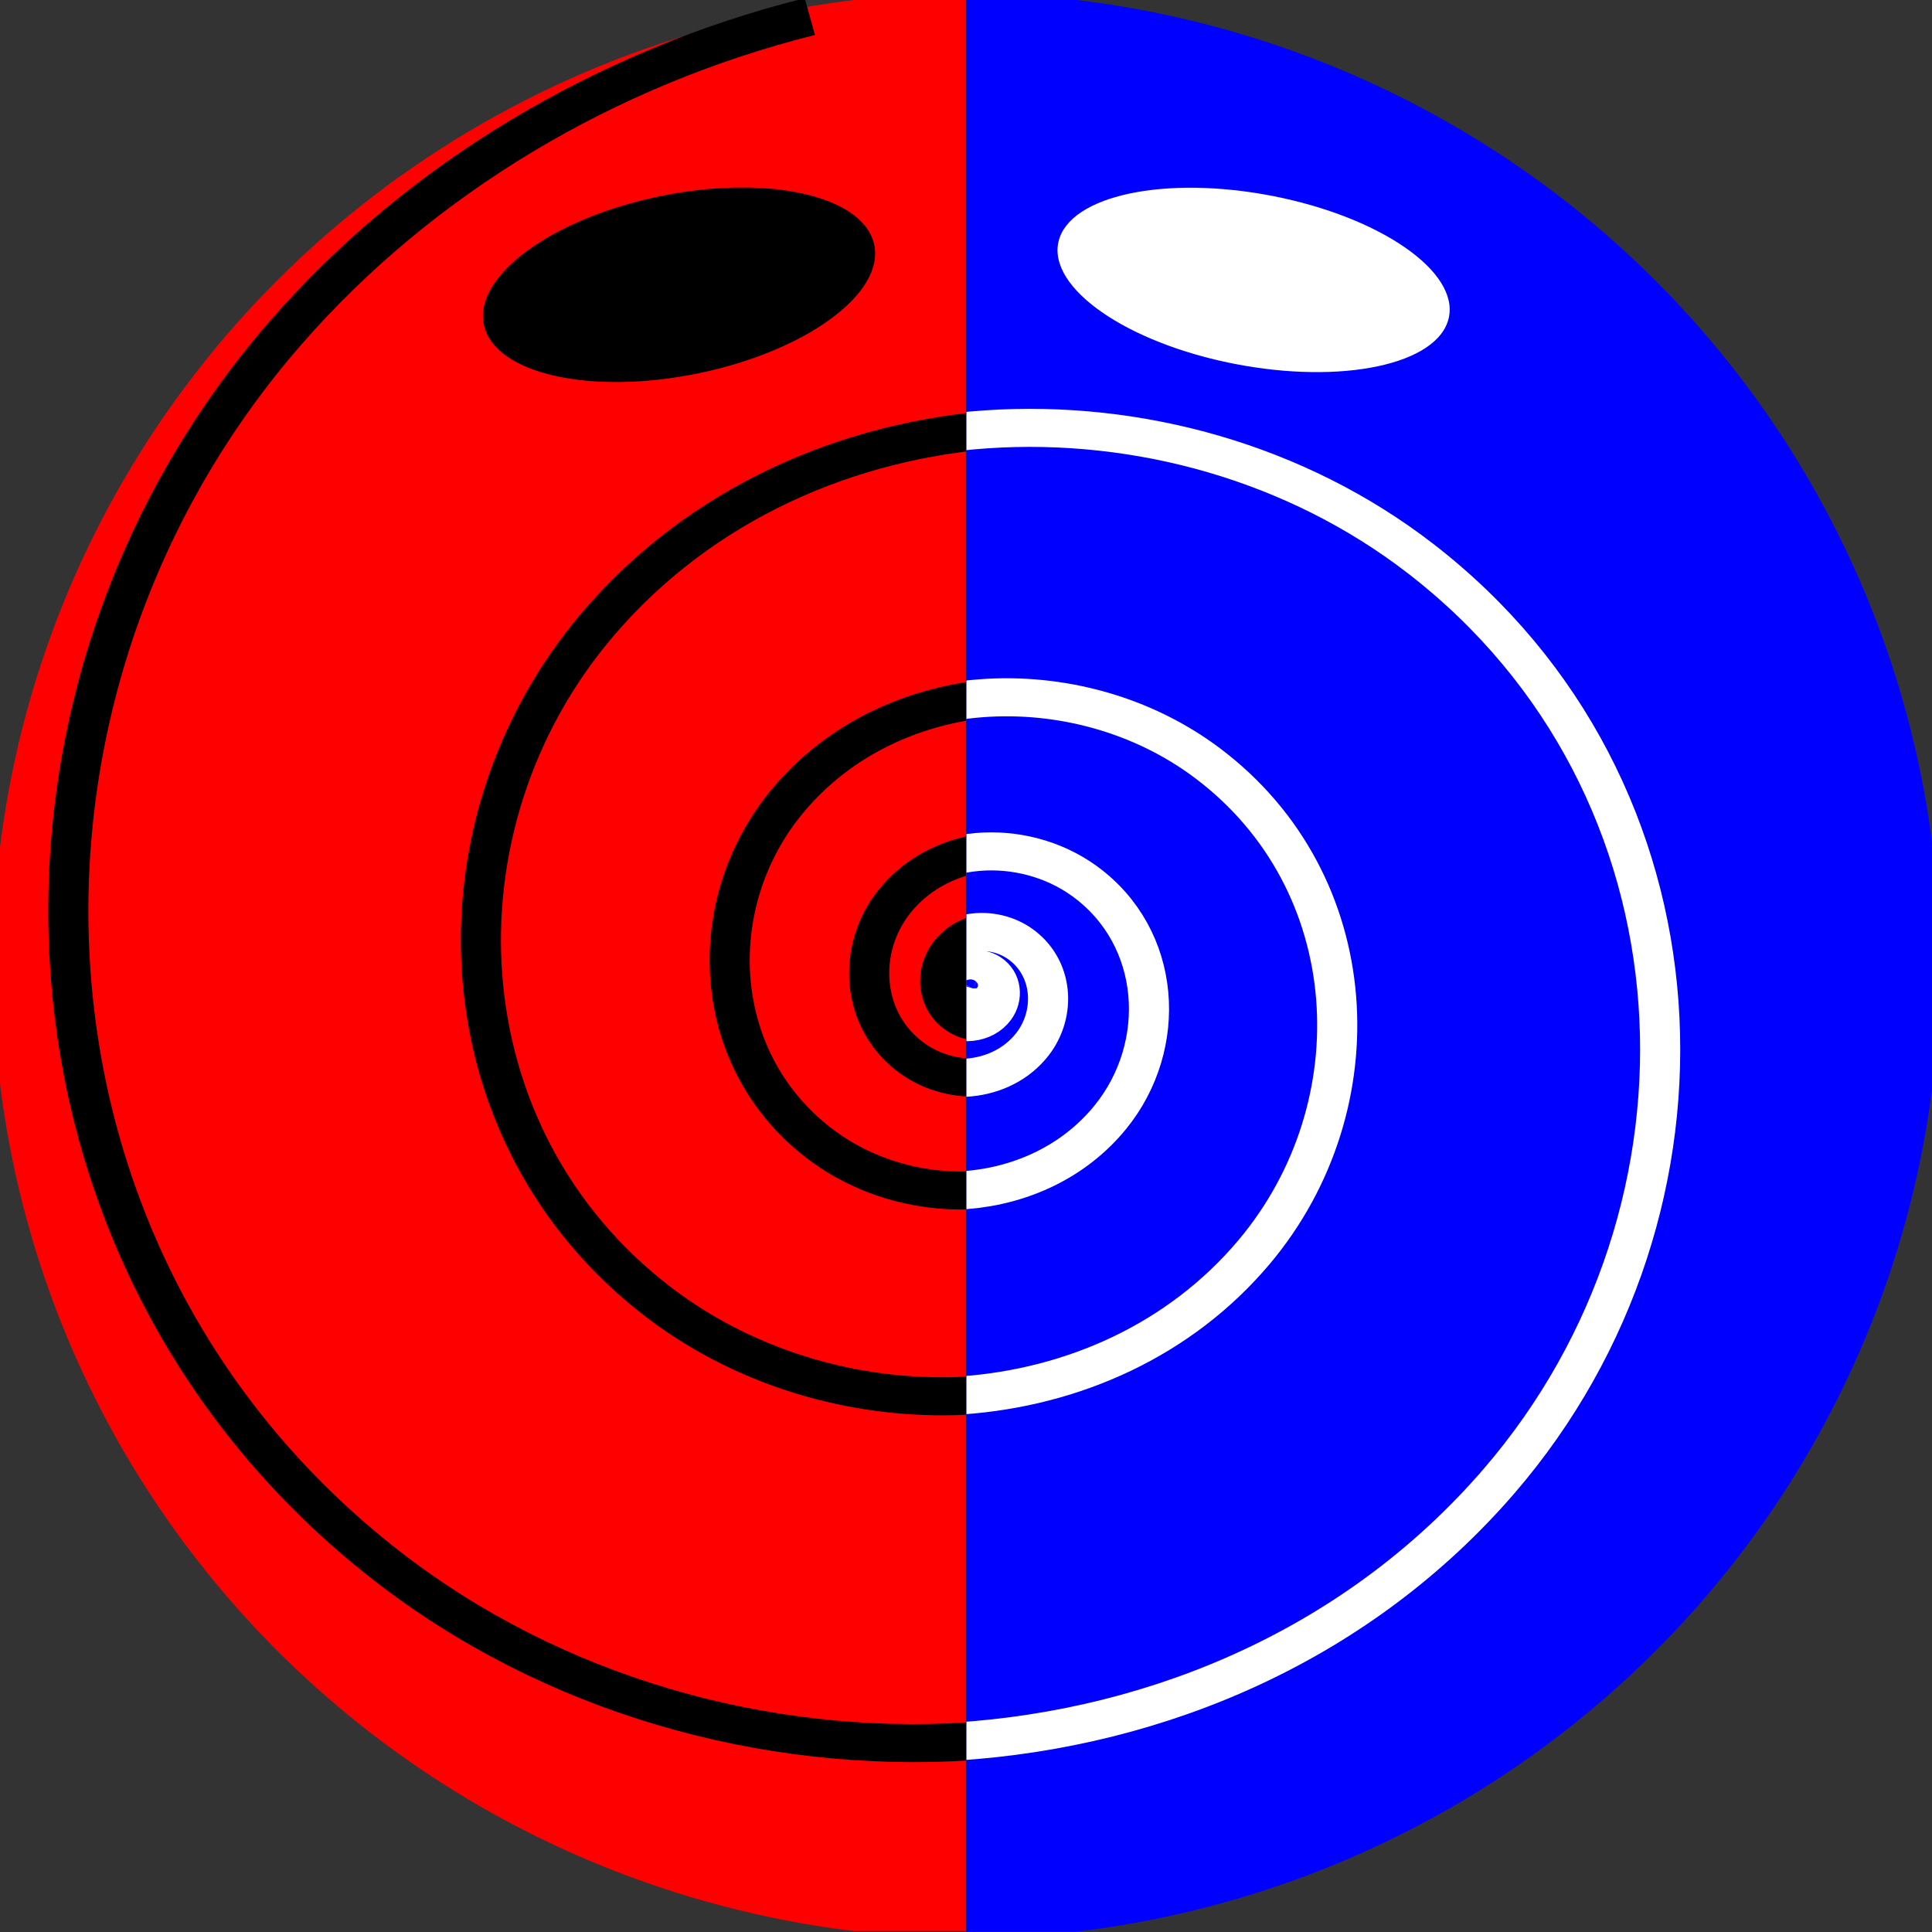 <?xml version="1.0" encoding="UTF-8" standalone="no"?>
<!-- Created with Inkscape (http://www.inkscape.org/) -->

<svg
   width="100mm"
   height="100mm"
   viewBox="0 0 100 100"
   version="1.1"
   id="svg5"
   inkscape:version="1.2.2 (b0a8486, 2022-12-01)"
   sodipodi:docname="mageHalfNHalf.svg"
   xml:space="preserve"
   inkscape:export-filename="mageHalfNHalf.png"
   inkscape:export-xdpi="65.023911"
   inkscape:export-ydpi="65.023911"
   xmlns:inkscape="http://www.inkscape.org/namespaces/inkscape"
   xmlns:sodipodi="http://sodipodi.sourceforge.net/DTD/sodipodi-0.dtd"
   xmlns="http://www.w3.org/2000/svg"
   xmlns:svg="http://www.w3.org/2000/svg"><rect x="0" y="0" width="100" height="100" fill="#333333" stroke="none"/><sodipodi:namedview
     id="namedview7"
     pagecolor="#505050"
     bordercolor="#ffffff"
     borderopacity="1"
     inkscape:showpageshadow="0"
     inkscape:pageopacity="0"
     inkscape:pagecheckerboard="1"
     inkscape:deskcolor="#505050"
     inkscape:document-units="mm"
     showgrid="false"
     inkscape:zoom="0.90028971"
     inkscape:cx="214.37544"
     inkscape:cy="172.1668"
     inkscape:window-width="1261"
     inkscape:window-height="690"
     inkscape:window-x="144"
     inkscape:window-y="25"
     inkscape:window-maximized="0"
     inkscape:current-layer="svg5" /><defs
     id="defs2"><clipPath
       clipPathUnits="userSpaceOnUse"
       id="clipPath628"><rect
         style="fill:#1a1a1a;stroke:#000000;stroke-width:0.715"
         id="rect630"
         width="49.285"
         height="99.285"
         x="50.358"
         y="0.358" /></clipPath><clipPath
       id="clipPath367"><rect
         x=".371"
         y=".371"
         width="49.258"
         height="99.258"
         fill="#1a1a1a"
         stroke="#000"
         stroke-width=".742"
         id="rect713" /></clipPath></defs><g
     inkscape:label="Layer 1"
     inkscape:groupmode="layer"
     id="layer1"
     clip-path="url(#clipPath628)"
     transform="matrix(1.015,0,0,1.007,-1.088,-0.36)"><circle
       style="fill:#0000ff;stroke:#000000;stroke-width:0"
       id="path234"
       cx="50"
       cy="50"
       r="50" /><ellipse
       style="fill:#ffffff;stroke:#000000;stroke-width:0"
       id="path1002"
       cx="30.977"
       cy="21.83"
       rx="10.163"
       ry="4.656"
       transform="matrix(0.979,-0.204,0.214,0.977,0,0)" /><ellipse
       style="fill:#ffffff;stroke:#000000;stroke-width:0"
       id="path1002-7"
       cx="-66.684"
       cy="1.857"
       rx="10.142"
       ry="4.425"
       transform="matrix(-0.981,-0.194,-0.225,0.974,0,0)" /><path
       sodipodi:type="spiral"
       style="fill:none;fill-rule:evenodd;stroke:#ffffff;stroke-width:2.004;stroke-dasharray:none;stroke-opacity:1"
       id="path5532"
       sodipodi:cx="50.254654"
       sodipodi:cy="51.724091"
       sodipodi:expansion="5"
       sodipodi:revolution="9.0988293"
       sodipodi:radius="51.918983"
       sodipodi:argument="-46.344799"
       sodipodi:t0="0"
       d="m 50.255,51.724 c 0,-1e-6 0,-1e-6 10e-7,-1e-6 8e-6,-5e-6 1.6e-5,1.4e-5 1.7e-5,1.9e-5 1.9e-5,8e-5 -1.01e-4,1.2e-4 -1.57e-4,1.22e-4 -3.53e-4,1.3e-5 -4.83e-4,-4.53e-4 -4.53e-4,-7.25e-4 1.16e-4,-0.001 0.002,-0.001 0.002,-0.001 0.003,5.83e-4 0.003,0.004 0.003,0.006 -0.002,0.006 -0.009,0.007 -0.014,0.005 -0.011,-0.004 -0.014,-0.018 -0.009,-0.028 0.009,-0.02 0.035,-0.024 0.053,-0.015 0.034,0.016 0.04,0.06 0.024,0.091 -0.028,0.055 -0.1,0.063 -0.15,0.036 -0.084,-0.046 -0.096,-0.158 -0.052,-0.235 0.071,-0.125 0.24,-0.142 0.356,-0.073 0.18,0.108 0.204,0.354 0.099,0.522 -0.157,0.254 -0.507,0.285 -0.745,0.132 -0.349,-0.224 -0.39,-0.709 -0.173,-1.038 0.311,-0.471 0.971,-0.524 1.418,-0.222 0.626,0.423 0.693,1.306 0.282,1.901 -0.565,0.818 -1.727,0.902 -2.508,0.353 -1.055,-0.742 -1.159,-2.251 -0.437,-3.26 0.962,-1.344 2.896,-1.471 4.184,-0.535 1.693,1.231 1.848,3.68 0.648,5.307 -1.557,2.111 -4.626,2.297 -6.658,0.779 -2.608,-1.948 -2.83,-5.758 -0.93,-8.272 2.414,-3.194 7.1,-3.458 10.185,-1.101 3.881,2.965 4.192,8.683 1.295,12.437 -3.613,4.681 -10.536,5.045 -15.07,1.514 -5.608,-4.368 -6.032,-12.694 -1.759,-18.132 5.245,-6.677 15.191,-7.168 21.673,-2.034 7.902,6.258 8.468,18.066 2.341,25.747 -7.421,9.302 -21.362,9.951 -30.412,2.681 C 23.008,59.536 22.267,43.163 30.843,32.556 41.107,19.863 60.239,19.019 72.611,29.084 87.336,41.063 88.292,63.315 76.539,77.679 62.623,94.688 36.857,95.768 20.251,82.108 0.684,66.011 -0.532,36.3 15.275,17.183 21.988,9.064 31.258,3.245 41.433,0.56"
       transform="matrix(1.021,0,0,0.976,-0.633,0.674)" /></g><g
     clip-path="url(#clipPath367)"
     stroke-width="0"
     id="g726"
     transform="matrix(1.015,0,0,1.007,-0.376,-0.374)"><circle
       cx="50"
       cy="50"
       r="50"
       fill="#ff0000"
       id="circle718" /><ellipse
       transform="matrix(0.979,-0.204,0.214,0.977,0,0)"
       cx="30.977"
       cy="21.83"
       rx="10.163"
       ry="4.656"
       id="ellipse720" /><ellipse
       transform="matrix(-0.981,-0.194,-0.225,0.974,0,0)"
       cx="-66.684"
       cy="1.857"
       rx="10.142"
       ry="4.425"
       id="ellipse722" /><path
       transform="matrix(1.021,0,0,0.976,-0.633,0.674)"
       d="m 50.255,51.724 c 0,-10e-7 0,-10e-7 10e-7,-10e-7 8e-6,-5e-6 1.6e-5,1.4e-5 1.7e-5,1.9e-5 1.9e-5,8e-5 -1.01e-4,1.2e-4 -1.57e-4,1.22e-4 -3.53e-4,1.3e-5 -4.83e-4,-4.53e-4 -4.53e-4,-7.25e-4 1.16e-4,-0.001 0.002,-0.001 0.002,-0.001 0.003,5.83e-4 0.003,0.004 0.003,0.006 -0.002,0.006 -0.009,0.007 -0.014,0.005 -0.011,-0.004 -0.014,-0.018 -0.009,-0.028 0.009,-0.02 0.035,-0.024 0.053,-0.015 0.034,0.016 0.04,0.06 0.024,0.091 -0.028,0.055 -0.1,0.063 -0.15,0.036 -0.084,-0.046 -0.096,-0.158 -0.052,-0.235 0.071,-0.125 0.24,-0.142 0.356,-0.073 0.18,0.108 0.204,0.354 0.099,0.522 -0.157,0.254 -0.507,0.285 -0.745,0.132 -0.349,-0.224 -0.39,-0.709 -0.173,-1.038 0.311,-0.471 0.971,-0.524 1.418,-0.222 0.626,0.423 0.693,1.306 0.282,1.901 -0.565,0.818 -1.727,0.902 -2.508,0.353 -1.055,-0.742 -1.159,-2.251 -0.437,-3.26 0.962,-1.344 2.896,-1.471 4.184,-0.535 1.693,1.231 1.848,3.68 0.648,5.307 -1.557,2.111 -4.626,2.297 -6.658,0.779 -2.608,-1.948 -2.83,-5.758 -0.93,-8.272 2.414,-3.194 7.1,-3.458 10.185,-1.101 3.881,2.965 4.192,8.683 1.295,12.437 -3.613,4.681 -10.536,5.045 -15.07,1.514 -5.608,-4.368 -6.032,-12.694 -1.759,-18.132 5.245,-6.677 15.191,-7.168 21.673,-2.034 7.902,6.258 8.468,18.066 2.341,25.747 -7.42,9.302 -21.362,9.951 -30.412,2.681 -10.892,-8.75 -11.634,-25.123 -3.057,-35.73 10.263,-12.693 29.395,-13.537 41.767,-3.472 14.725,11.979 15.681,34.231 3.928,48.595 -13.917,17.009 -39.682,18.089 -56.288,4.429 -19.568,-16.097 -20.784,-45.808 -4.977,-64.925 6.713,-8.119 15.983,-13.938 26.158,-16.623"
       fill="none"
       stroke="#000000"
       stroke-width="2.004"
       id="path724" /></g></svg>
